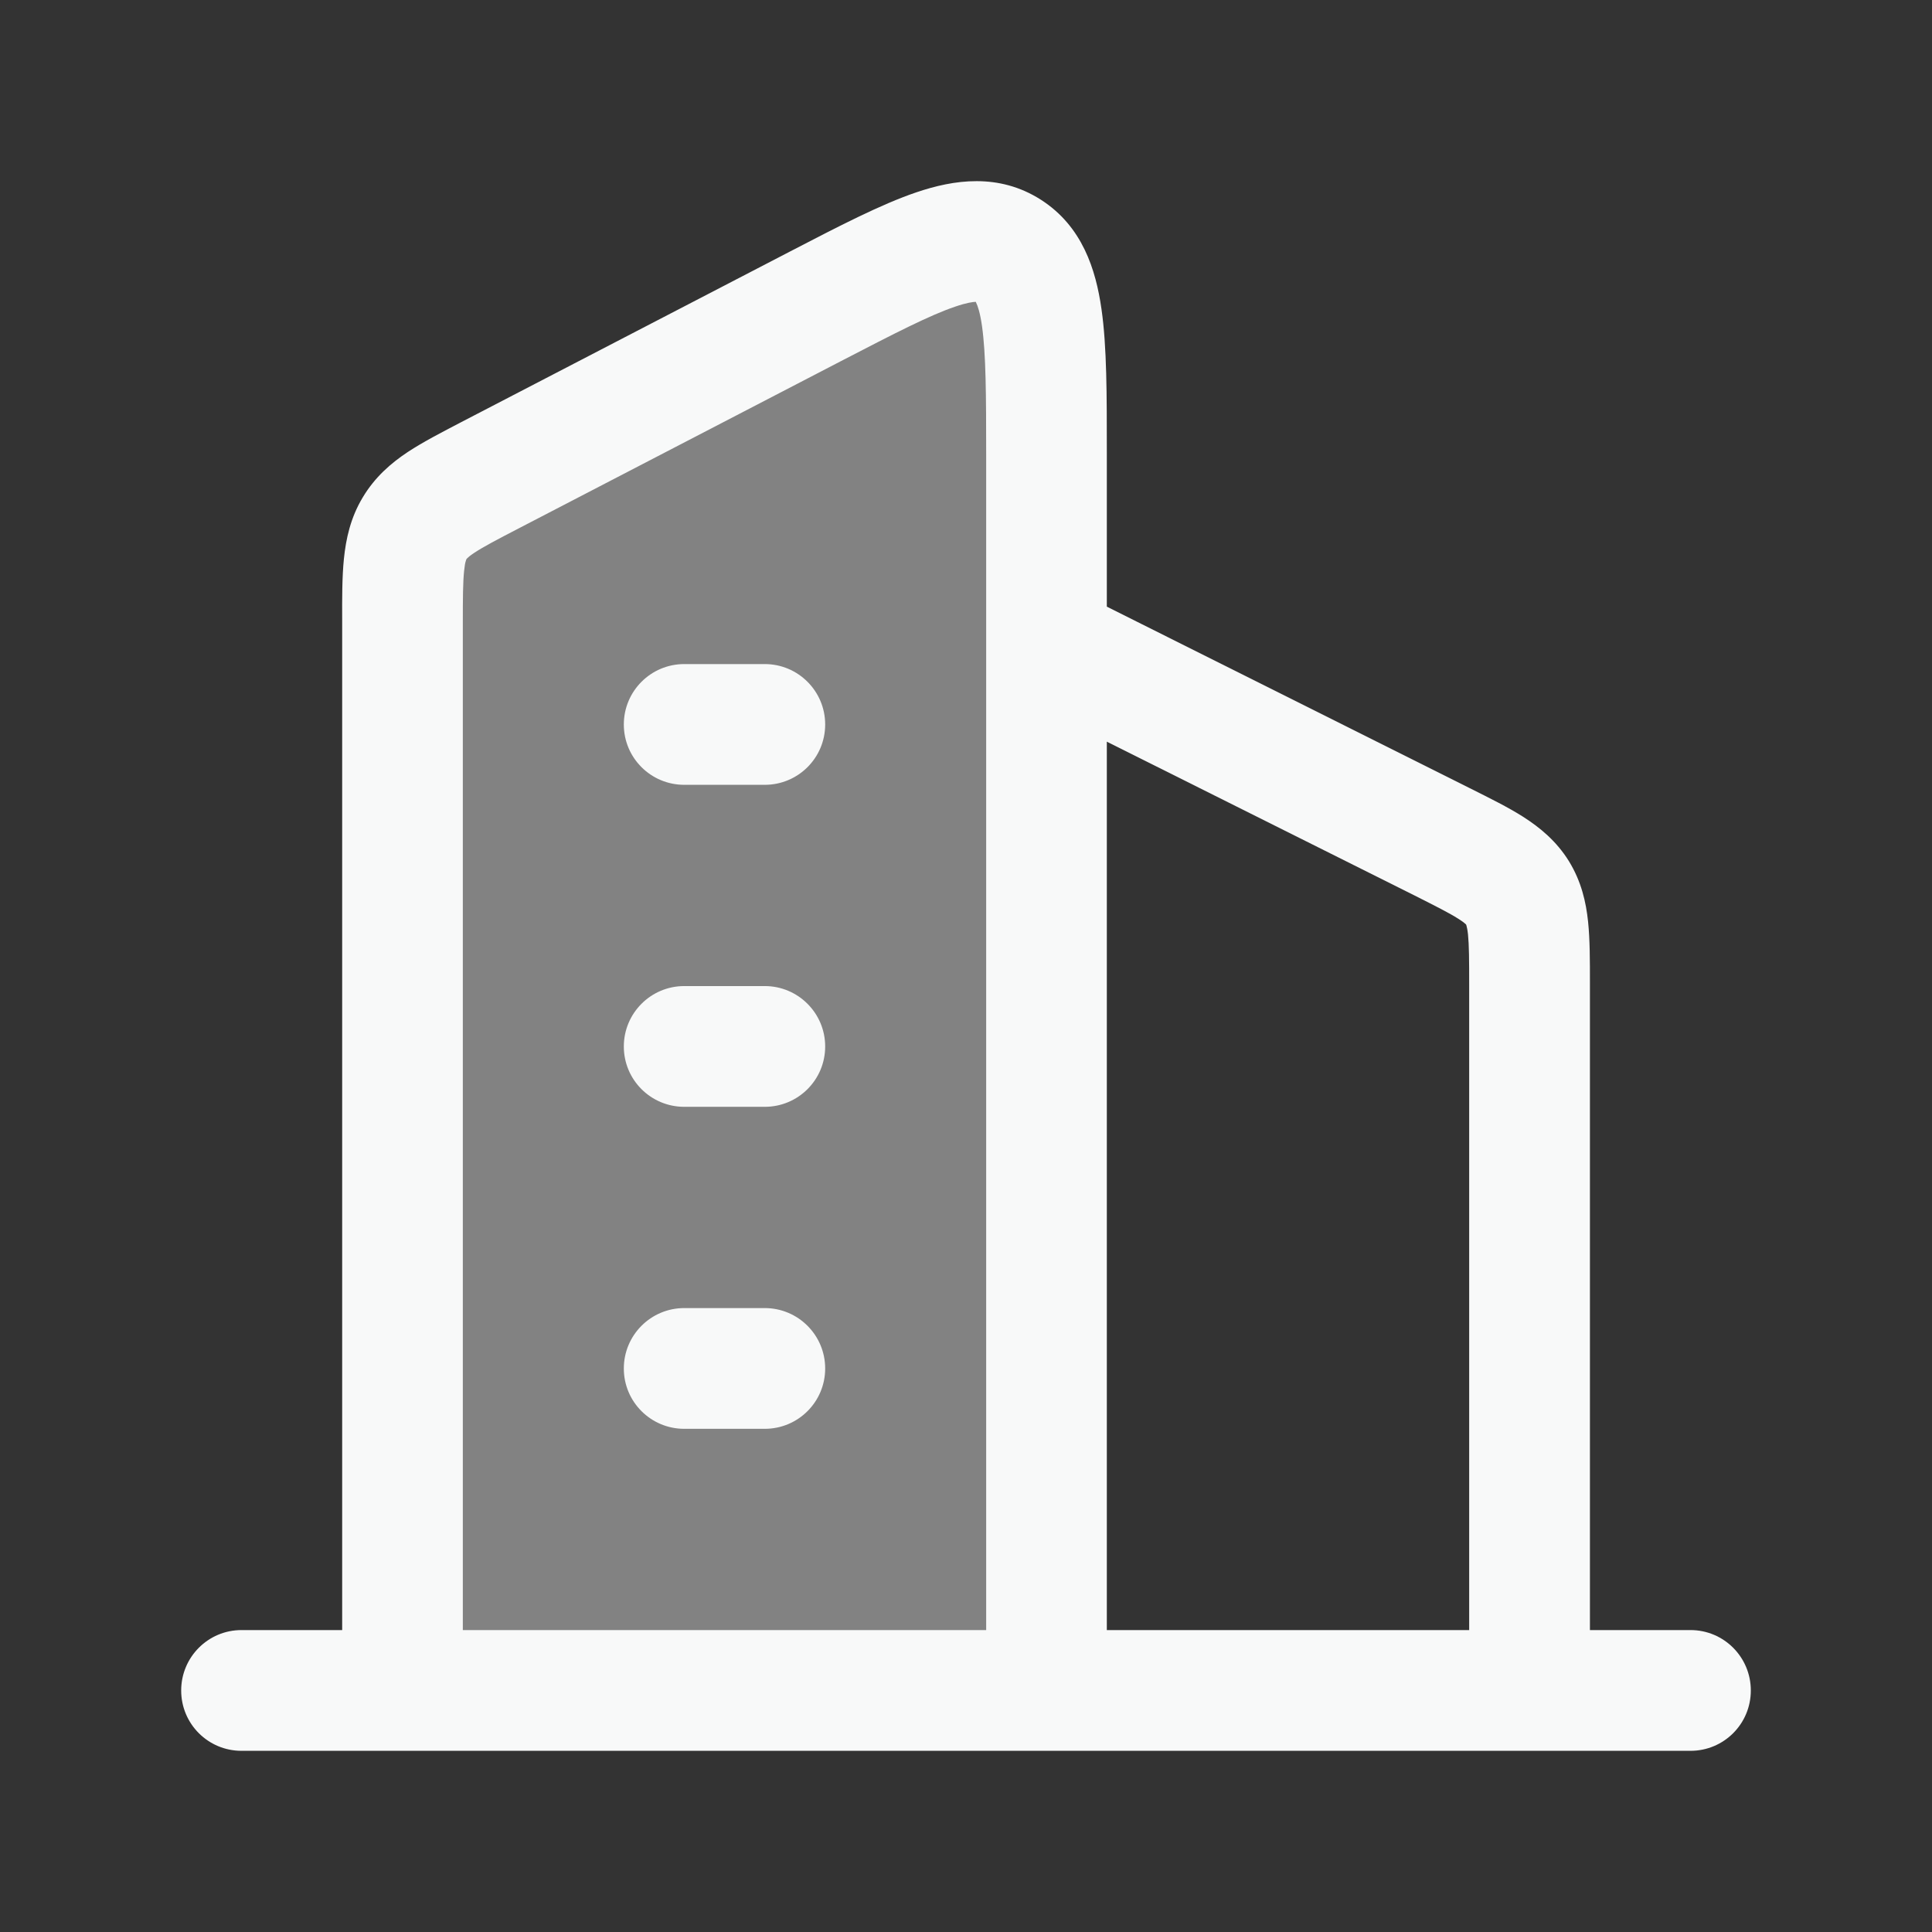 <svg width="18" height="18" viewBox="0 0 18 18" fill="none" xmlns="http://www.w3.org/2000/svg">
<rect x="0" y="0" width="18" height="18" fill="#333333" stroke="none"/>
<path opacity="0.4" d="M4.579 4.421L7.579 2.864C8.552 2.359 9.039 2.106 9.394 2.335C9.75 2.563 9.75 3.127 9.75 4.256L9.75 15.75L3.75 15.75L3.75 5.813C3.75 5.345 3.75 5.111 3.862 4.923C3.974 4.735 4.176 4.63 4.579 4.421Z" fill="#F8F9F9"/>
<path d="M6.375 6.187C6.064 6.187 5.812 6.439 5.812 6.75C5.812 7.061 6.064 7.312 6.375 7.312H7.125C7.436 7.312 7.688 7.061 7.688 6.75C7.688 6.439 7.436 6.187 7.125 6.187H6.375Z" fill="#F8F9F9"/>
<path d="M6.375 9.187C6.064 9.187 5.812 9.439 5.812 9.75C5.812 10.061 6.064 10.312 6.375 10.312H7.125C7.436 10.312 7.688 10.061 7.688 9.75C7.688 9.439 7.436 9.187 7.125 9.187H6.375Z" fill="#F8F9F9"/>
<path d="M6.375 12.187C6.064 12.187 5.812 12.439 5.812 12.75C5.812 13.061 6.064 13.312 6.375 13.312H7.125C7.436 13.312 7.688 13.061 7.688 12.75C7.688 12.439 7.436 12.187 7.125 12.187H6.375Z" fill="#F8F9F9"/>
<path fill-rule="evenodd" clip-rule="evenodd" d="M10.312 5.652L13.693 7.343C13.877 7.435 14.051 7.521 14.191 7.61C14.347 7.71 14.5 7.835 14.617 8.023C14.733 8.212 14.777 8.405 14.796 8.589C14.813 8.754 14.813 8.948 14.813 9.154L14.813 15.187H15.75C16.061 15.187 16.312 15.439 16.312 15.75C16.312 16.061 16.061 16.312 15.75 16.312H14.256L14.25 16.312L14.244 16.312L2.25 16.312C1.939 16.312 1.688 16.061 1.688 15.75C1.688 15.439 1.939 15.187 2.25 15.187H3.188L3.188 5.79C3.187 5.576 3.187 5.376 3.204 5.207C3.223 5.021 3.265 4.825 3.379 4.635C3.493 4.444 3.644 4.314 3.801 4.21C3.941 4.118 4.115 4.028 4.299 3.932L7.359 2.344C7.812 2.109 8.209 1.903 8.537 1.792C8.884 1.674 9.304 1.609 9.698 1.861C10.085 2.109 10.21 2.514 10.262 2.878C10.313 3.229 10.312 3.686 10.312 4.214L10.312 5.652ZM9.188 4.256C9.188 3.674 9.186 3.299 9.149 3.037C9.131 2.912 9.109 2.849 9.094 2.819L9.091 2.812C9.065 2.813 9.006 2.82 8.899 2.857C8.662 2.937 8.342 3.102 7.838 3.363L4.838 4.92C4.626 5.03 4.506 5.093 4.421 5.149C4.383 5.174 4.364 5.19 4.355 5.199C4.348 5.206 4.346 5.209 4.345 5.211C4.345 5.212 4.342 5.216 4.339 5.229C4.334 5.243 4.329 5.271 4.324 5.319C4.313 5.425 4.312 5.568 4.312 5.813L4.312 15.187L9.188 15.187L9.188 4.256ZM13.688 9.177L13.688 15.187L10.312 15.187L10.312 6.91L13.169 8.338C13.381 8.445 13.502 8.506 13.587 8.56C13.625 8.584 13.644 8.599 13.652 8.607L13.657 8.611L13.659 8.614L13.66 8.615L13.66 8.616C13.66 8.617 13.662 8.619 13.663 8.625C13.666 8.636 13.672 8.66 13.677 8.705C13.687 8.805 13.688 8.94 13.688 9.177Z" fill="#F8F9F9"/>
</svg>
